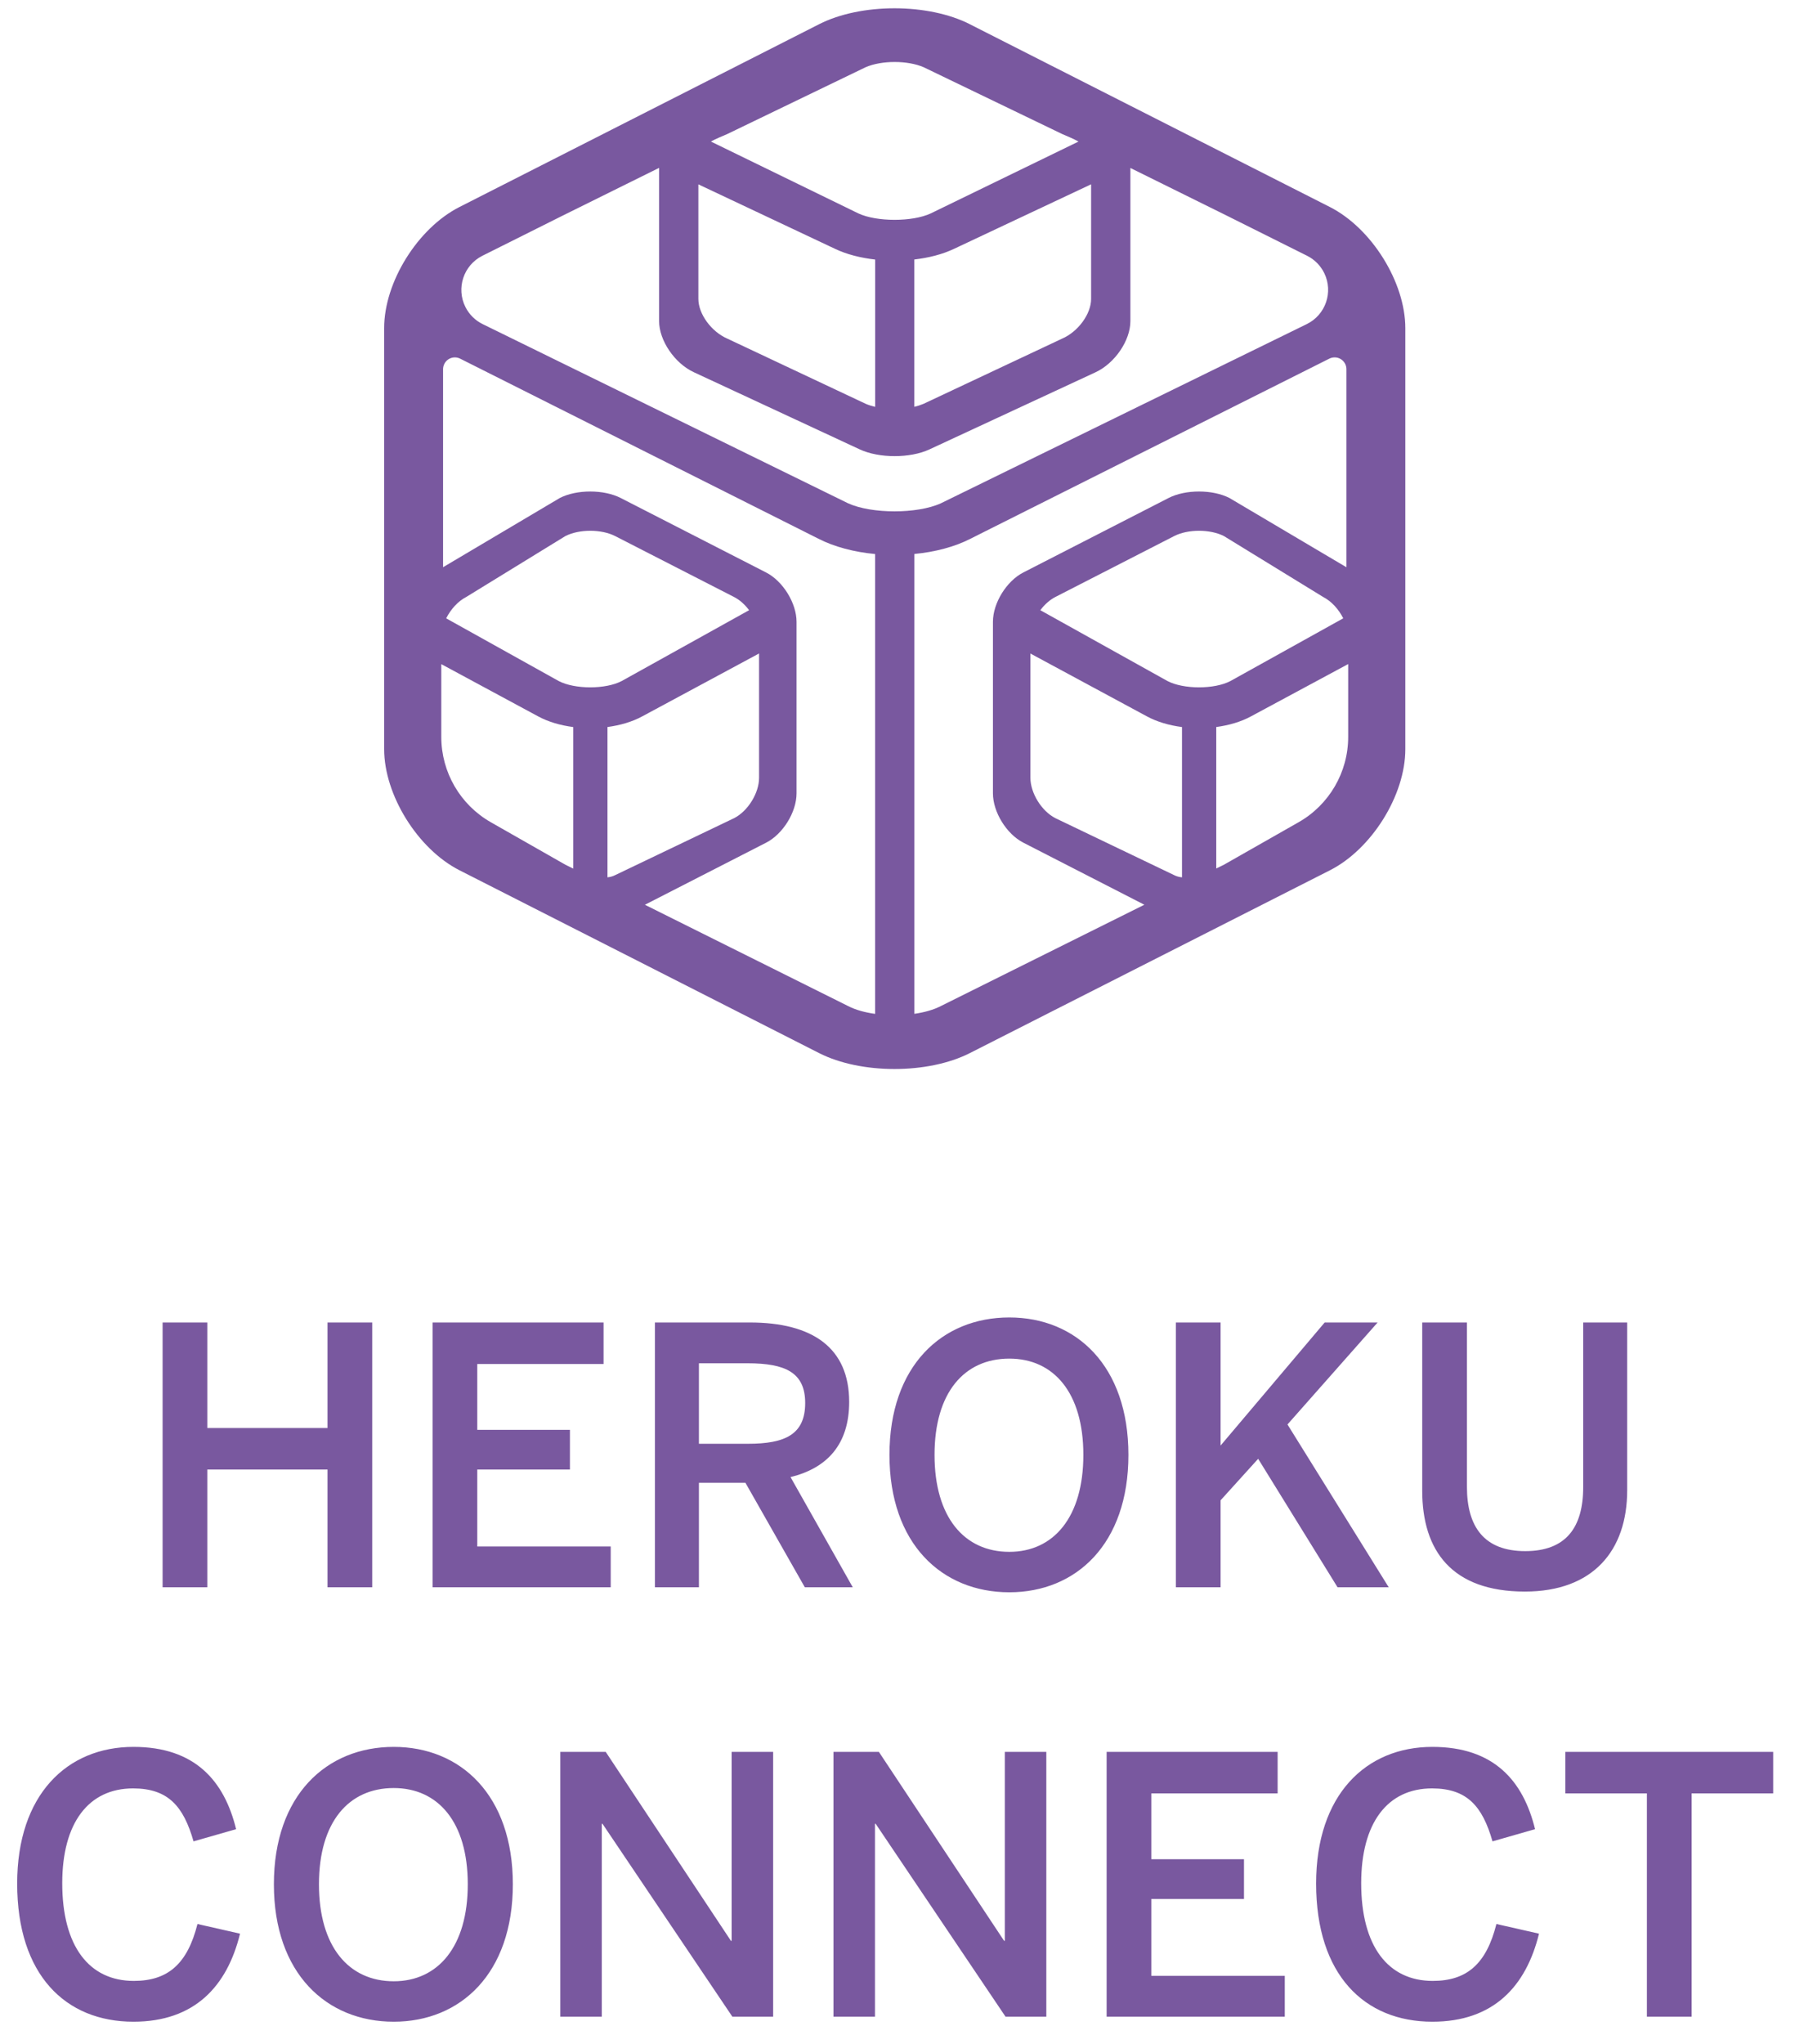 <?xml version="1.0" encoding="UTF-8"?>
<svg width="65px" height="74px" viewBox="0 0 65 74" version="1.1" xmlns="http://www.w3.org/2000/svg" xmlns:xlink="http://www.w3.org/1999/xlink">
    <!-- Generator: Sketch 59.1 (86144) - https://sketch.com -->
    <title>mobile-heroku-connect</title>
    <desc>Created with Sketch.</desc>
    <g id="Page-1" stroke="none" stroke-width="1" fill="none" fill-rule="evenodd">
        <g id="animation-mockup-rev2-copy-2" transform="translate(-155, -158)" fill="#79589F">
            <g id="mobile-heroku-connect" transform="translate(155, 158.3)">
                <path d="M32.41,8.16359851e-07 C33.391,0.003 34.369,0.195 35.119,0.576 L35.119,0.577 L48.159,7.195 C49.675,7.966 50.889,9.924 50.889,11.578 L50.889,26.823 C50.889,28.493 49.667,30.441 48.159,31.206 L35.119,37.824 C33.603,38.594 31.169,38.59 29.662,37.824 L16.638,31.205 C15.124,30.434 13.911,28.476 13.911,26.822 L13.911,11.577 C13.911,9.907 15.131,7.959 16.638,7.194 L29.662,0.576 C30.419,0.191 31.406,-0 32.392,8.16359851e-07 L32.41,8.16359851e-07 L32.41,8.16359851e-07 Z M16.09,12.874 C16.06,12.933 16.044,12.999 16.044,13.065 L16.044,20.234 L20.272,17.728 C20.884,17.414 21.867,17.416 22.476,17.728 L27.742,20.425 C28.354,20.739 28.844,21.536 28.844,22.21 L28.844,28.421 C28.844,29.102 28.351,29.895 27.742,30.207 L23.353,32.454 L30.718,36.124 C30.98,36.259 31.32,36.353 31.689,36.404 L31.689,19.757 C30.936,19.686 30.215,19.5 29.632,19.2 L16.663,12.684 C16.452,12.578 16.196,12.663 16.09,12.874 Z M48.329,12.638 C48.262,12.638 48.197,12.654 48.138,12.683 L35.149,19.2 C34.569,19.499 33.856,19.683 33.111,19.755 L33.111,36.402 C33.473,36.35 33.805,36.257 34.064,36.124 L41.439,32.453 L37.057,30.206 C36.445,29.892 35.956,29.095 35.956,28.421 L35.956,22.21 C35.956,21.53 36.448,20.736 37.057,20.424 L42.317,17.728 C42.928,17.414 43.911,17.416 44.52,17.728 L48.756,20.235 L48.756,13.065 C48.756,12.829 48.565,12.638 48.329,12.638 Z M37.313,23.359 L37.313,27.856 C37.313,28.408 37.714,29.06 38.214,29.317 L42.518,31.381 C42.604,31.426 42.7,31.451 42.802,31.461 L42.802,26.02 C42.337,25.96 41.895,25.831 41.532,25.634 L37.313,23.359 Z M27.487,23.357 L23.256,25.634 C22.895,25.83 22.458,25.958 21.998,26.019 L21.998,31.461 C22.098,31.45 22.191,31.425 22.276,31.381 L26.585,29.318 C27.083,29.063 27.487,28.413 27.487,27.857 L27.487,23.357 Z M15.98,23.743 L15.98,26.378 C15.98,27.656 16.665,28.835 17.775,29.467 L20.473,31.004 C20.56,31.049 20.655,31.097 20.757,31.145 L20.757,26.02 C20.292,25.96 19.851,25.831 19.487,25.634 L15.98,23.743 Z M48.82,23.74 L45.3,25.634 C44.939,25.83 44.503,25.958 44.043,26.019 L44.043,31.141 C44.142,31.095 44.236,31.048 44.321,31.004 L47.023,29.467 C48.134,28.835 48.82,27.655 48.82,26.377 L48.82,23.74 Z M42.518,19.107 L38.214,21.313 C38.011,21.418 37.823,21.588 37.672,21.79 L42.272,24.352 C42.851,24.659 43.98,24.661 44.561,24.352 L48.641,22.084 C48.477,21.758 48.215,21.466 47.918,21.314 L44.321,19.107 C43.822,18.852 43.018,18.851 42.518,19.107 Z M20.473,19.107 L16.881,21.313 C16.585,21.465 16.322,21.757 16.157,22.085 L20.227,24.352 C20.807,24.659 21.936,24.661 22.517,24.352 L27.126,21.79 C26.976,21.588 26.788,21.418 26.585,21.314 L22.276,19.107 C21.778,18.852 20.974,18.851 20.473,19.107 Z M23.867,5.777 C21.325,7.031 19.191,8.092 17.467,8.96 C16.785,9.303 16.511,10.134 16.854,10.815 C16.989,11.084 17.209,11.302 17.48,11.434 L30.71,17.92 C31.561,18.308 33.218,18.31 34.071,17.92 L47.32,11.433 C48.005,11.098 48.288,10.271 47.953,9.586 C47.82,9.315 47.603,9.095 47.333,8.96 C45.597,8.087 43.464,7.027 40.933,5.781 L40.933,11.325 C40.933,12.03 40.369,12.853 39.673,13.176 L33.655,15.97 C32.955,16.295 31.832,16.293 31.136,15.97 L25.125,13.175 C24.426,12.85 23.867,12.023 23.867,11.325 L23.867,5.777 Z M25.289,6.374 L25.289,10.519 C25.289,11.063 25.755,11.706 26.338,11.959 L31.347,14.318 C31.451,14.363 31.567,14.4 31.691,14.429 L31.691,9.096 C31.159,9.036 30.655,8.907 30.24,8.709 L25.289,6.374 Z M39.511,6.372 L34.546,8.709 C34.133,8.905 33.635,9.034 33.109,9.094 L33.109,14.427 C33.23,14.399 33.343,14.362 33.446,14.318 L38.461,11.959 C39.041,11.708 39.511,11.068 39.511,10.52 L39.511,6.372 Z M31.347,2.133 L26.338,4.551 C26.117,4.647 25.912,4.729 25.743,4.824 L31.085,7.427 C31.748,7.735 33.038,7.736 33.702,7.427 L39.054,4.825 C38.886,4.73 38.682,4.647 38.461,4.551 L33.446,2.133 C32.866,1.882 31.929,1.881 31.347,2.133 Z" id="Combined-Shape"></path>
                <path d="M5.888,57.162 L7.507,57.162 L7.507,52.9 L11.86,52.9 L11.86,57.162 L13.479,57.162 L13.479,47.576 L11.86,47.576 L11.86,51.397 L7.507,51.397 L7.507,47.576 L5.888,47.576 L5.888,57.162 Z M15.664,57.162 L22.115,57.162 L22.115,55.685 L17.283,55.685 L17.283,52.9 L20.638,52.9 L20.638,51.462 L17.283,51.462 L17.283,49.079 L21.856,49.079 L21.856,47.576 L15.664,47.576 L15.664,57.162 Z M23.716,57.162 L25.309,57.162 L25.309,53.379 L26.993,53.379 L29.144,57.162 L30.88,57.162 L28.626,53.172 C29.96,52.848 30.75,51.98 30.75,50.452 C30.75,48.496 29.429,47.576 27.149,47.576 L23.716,47.576 L23.716,57.162 Z M25.309,51.967 L25.309,49.053 L27.071,49.053 C28.444,49.053 29.157,49.389 29.157,50.491 C29.157,51.63 28.431,51.967 27.084,51.967 L25.309,51.967 Z M36.549,57.343 C38.971,57.343 40.862,55.594 40.862,52.369 C40.862,49.143 38.971,47.394 36.549,47.394 C34.113,47.394 32.209,49.143 32.209,52.369 C32.209,55.594 34.113,57.343 36.549,57.343 Z M36.549,55.879 C34.916,55.879 33.841,54.623 33.841,52.369 C33.841,50.115 34.916,48.884 36.549,48.884 C38.155,48.884 39.23,50.115 39.23,52.369 C39.23,54.623 38.155,55.879 36.549,55.879 Z M42.58,57.162 L44.199,57.162 L44.199,54.014 L45.56,52.511 L48.435,57.162 L50.288,57.162 L46.622,51.268 L49.886,47.576 L47.969,47.576 L44.199,52.032 L44.199,47.576 L42.58,47.576 L42.58,57.162 Z M55.218,57.317 C52.576,57.317 51.501,55.841 51.501,53.664 L51.501,47.576 L53.12,47.576 L53.12,53.522 C53.12,54.986 53.755,55.853 55.231,55.853 C56.695,55.853 57.33,55.011 57.33,53.535 L57.33,47.576 L58.923,47.576 L58.923,53.651 C58.923,55.828 57.693,57.317 55.218,57.317 Z" id="HEROKU" fill-rule="nonzero"></path>
                <path d="M4.832,72.889 C7.047,72.889 8.226,71.606 8.692,69.702 L7.151,69.352 C6.788,70.79 6.088,71.412 4.845,71.412 C3.226,71.412 2.254,70.155 2.254,67.875 C2.254,65.699 3.2,64.443 4.819,64.443 C6.088,64.443 6.645,65.09 7.008,66.36 L8.55,65.919 C8.122,64.17 7.06,62.94 4.832,62.94 C2.422,62.94 0.622,64.676 0.622,67.888 C0.622,71.192 2.371,72.889 4.832,72.889 Z M14.257,72.889 C16.68,72.889 18.571,71.14 18.571,67.914 C18.571,64.689 16.68,62.94 14.257,62.94 C11.822,62.94 9.918,64.689 9.918,67.914 C9.918,71.14 11.822,72.889 14.257,72.889 Z M14.257,71.425 C12.625,71.425 11.55,70.168 11.55,67.914 C11.55,65.66 12.625,64.43 14.257,64.43 C15.864,64.43 16.939,65.66 16.939,67.914 C16.939,70.168 15.864,71.425 14.257,71.425 Z M20.289,72.707 L21.792,72.707 L21.792,65.725 L21.818,65.725 L26.52,72.707 L27.997,72.707 L27.997,63.121 L26.494,63.121 L26.494,69.961 L26.468,69.961 L21.934,63.121 L20.289,63.121 L20.289,72.707 Z M30.181,72.707 L31.684,72.707 L31.684,65.725 L31.71,65.725 L36.412,72.707 L37.889,72.707 L37.889,63.121 L36.386,63.121 L36.386,69.961 L36.36,69.961 L31.826,63.121 L30.181,63.121 L30.181,72.707 Z M40.073,72.707 L46.524,72.707 L46.524,71.23 L41.692,71.23 L41.692,68.445 L45.047,68.445 L45.047,67.007 L41.692,67.007 L41.692,64.624 L46.265,64.624 L46.265,63.121 L40.073,63.121 L40.073,72.707 Z M51.869,72.889 C54.084,72.889 55.263,71.606 55.73,69.702 L54.188,69.352 C53.825,70.79 53.126,71.412 51.882,71.412 C50.263,71.412 49.291,70.155 49.291,67.875 C49.291,65.699 50.237,64.443 51.856,64.443 C53.126,64.443 53.683,65.09 54.046,66.36 L55.587,65.919 C55.16,64.17 54.097,62.94 51.869,62.94 C49.46,62.94 47.659,64.676 47.659,67.888 C47.659,71.192 49.408,72.889 51.869,72.889 Z M59.637,72.707 L59.637,64.624 L56.683,64.624 L56.683,63.121 L64.21,63.121 L64.21,64.624 L61.256,64.624 L61.256,72.707 L59.637,72.707 Z" id="CONNECT" fill-rule="nonzero"></path>
            </g>
        </g>
    </g>
</svg>